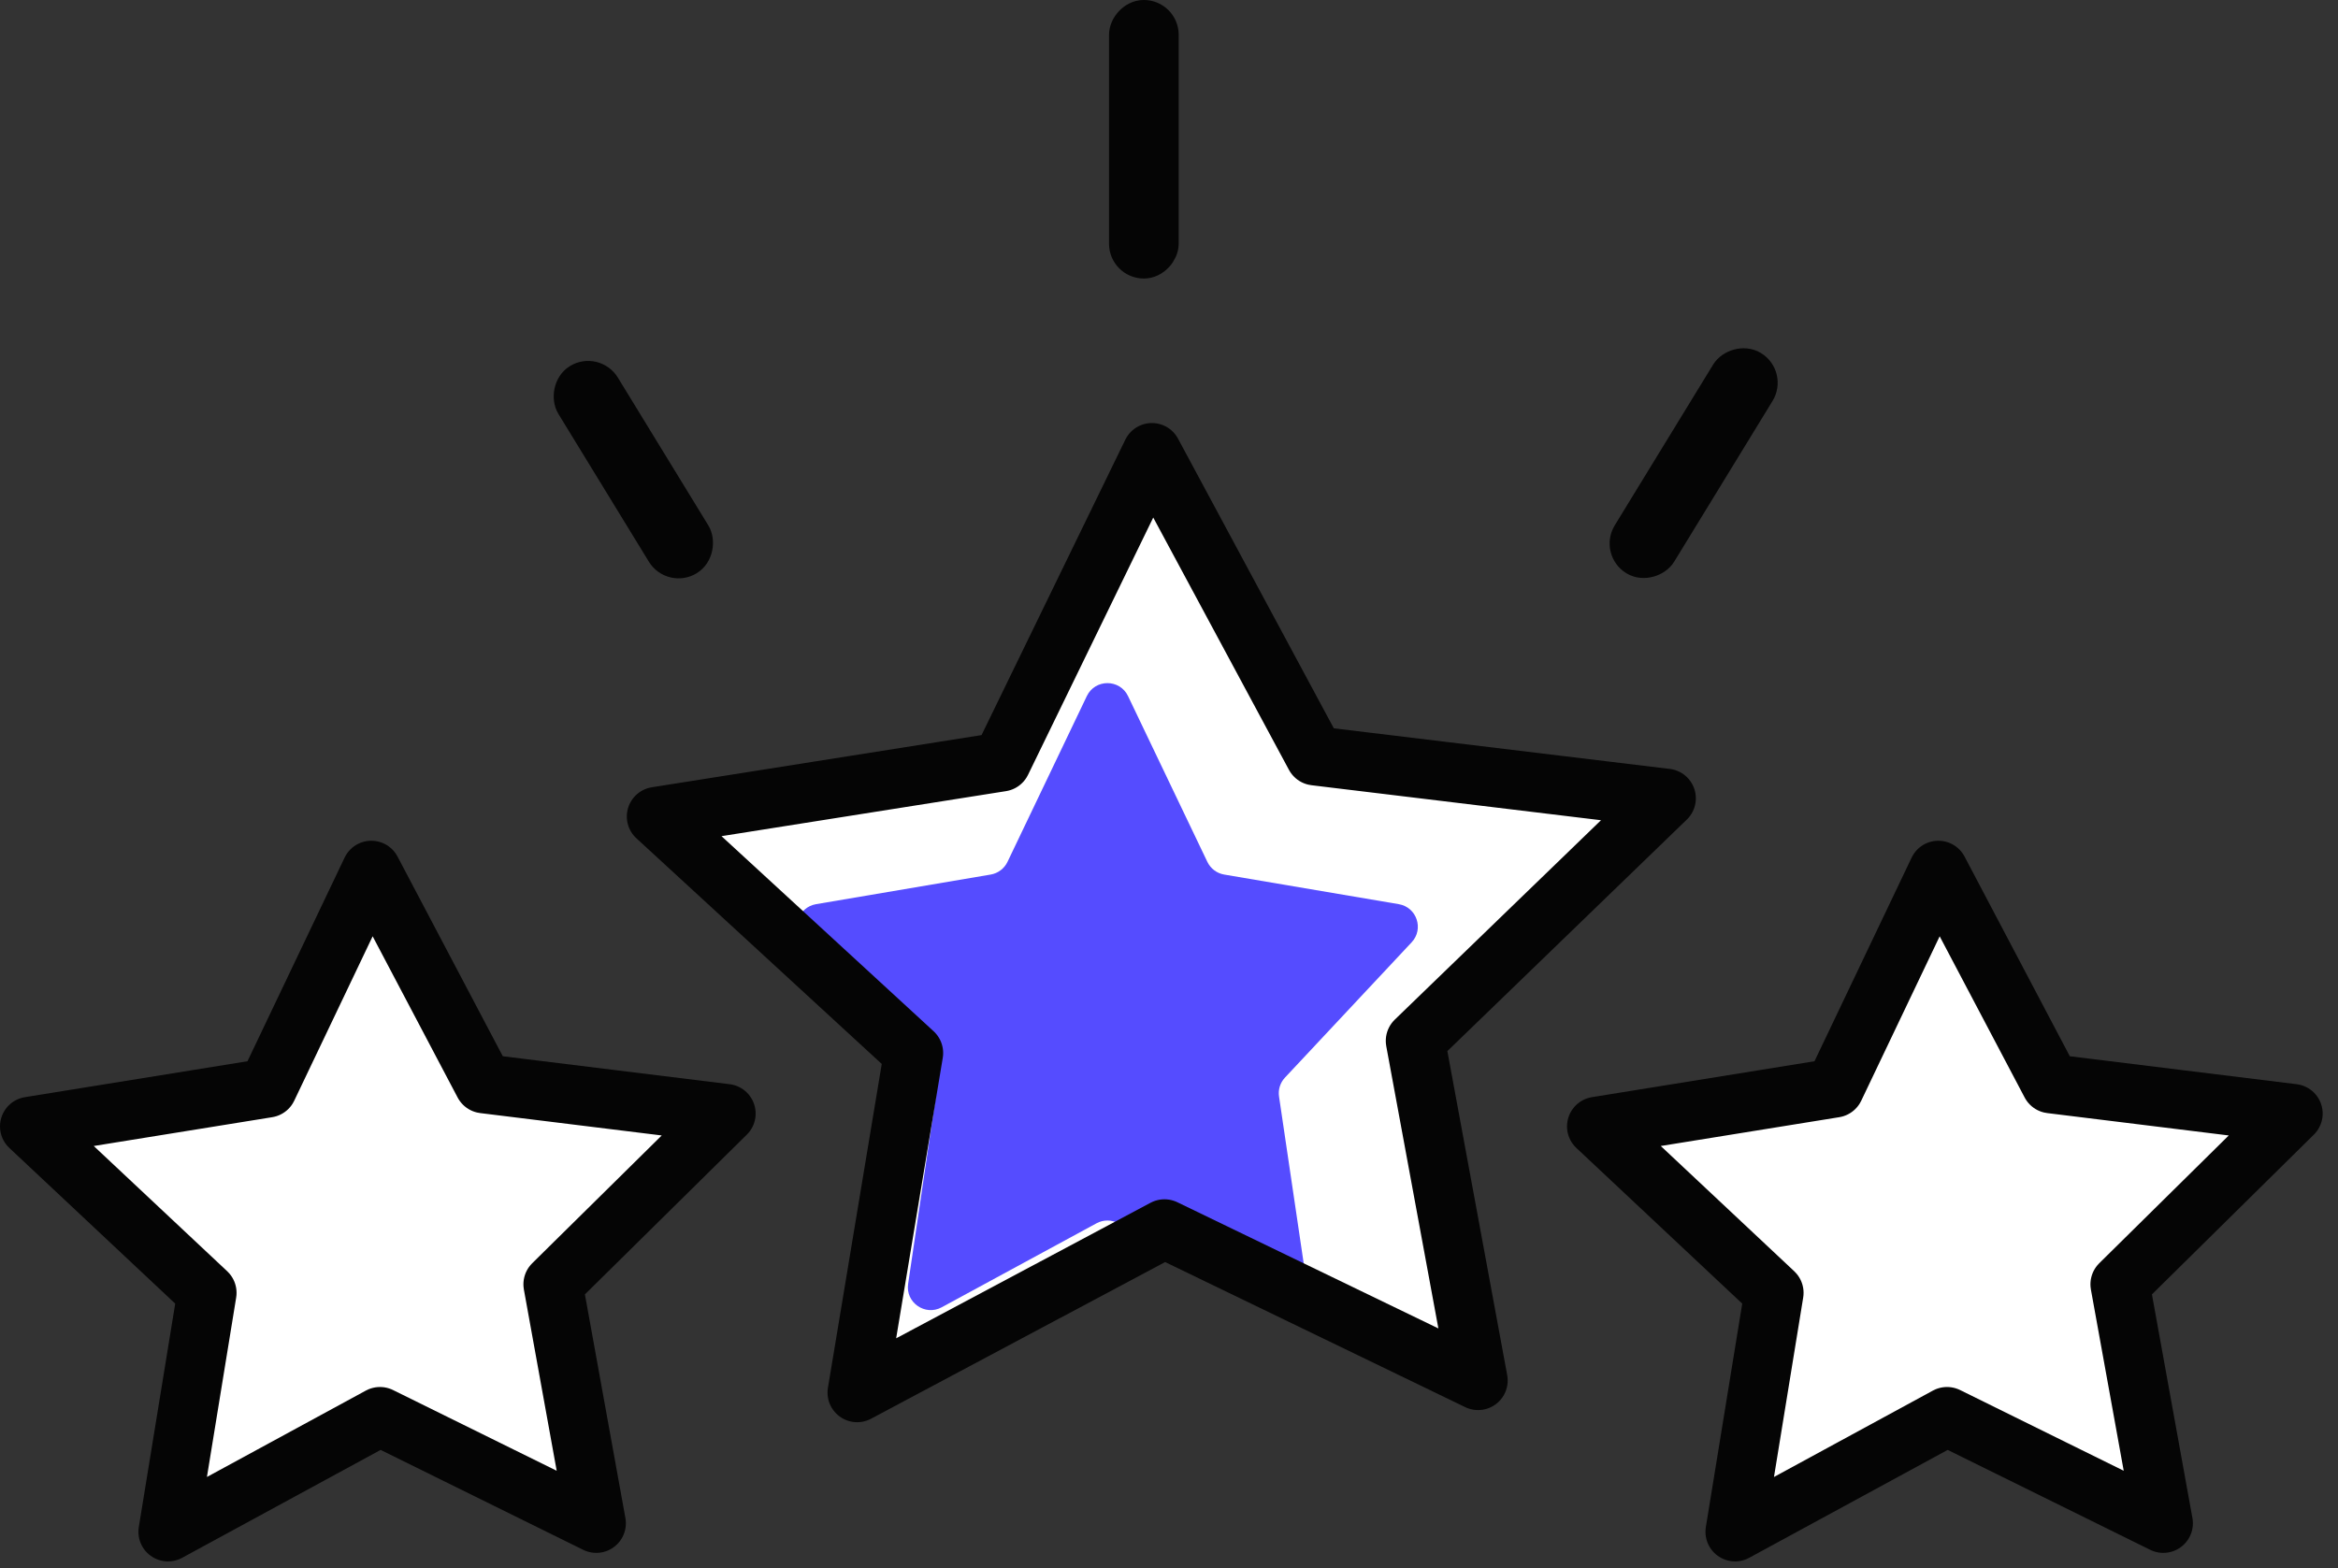 <svg width="79" height="53" viewBox="0 0 79 53" fill="none" xmlns="http://www.w3.org/2000/svg">
<rect x="0" y="0" width="79" height="53" fill="#333333" stroke="none"/>
<path d="M47.825 34.788L56.302 26.589L44.434 25.154L38.923 14.906L33.837 25.359L22.18 27.204L30.869 35.198L28.962 46.676L39.347 41.142L49.944 46.266L47.825 34.788Z" fill="white"/>
<path d="M71.635 43.014L77.482 37.245L69.297 36.235L65.496 29.023L61.988 36.379L53.949 37.678L59.942 43.303L58.627 51.38L65.789 47.485L73.097 51.091L71.635 43.014Z" fill="white"/>
<path d="M18.686 43.014L24.533 37.245L16.348 36.235L12.547 29.023L9.039 36.379L1 37.678L6.993 43.303L5.677 51.38L12.839 47.485L20.148 51.091L18.686 43.014Z" fill="white"/>
<path d="M36.723 23.526C37.003 22.941 37.836 22.941 38.116 23.526L40.796 29.128C40.905 29.355 41.116 29.515 41.364 29.557L47.265 30.558C47.872 30.661 48.12 31.398 47.699 31.847L43.418 36.42C43.257 36.592 43.183 36.827 43.218 37.06L44.154 43.391C44.247 44.02 43.581 44.486 43.021 44.183L37.788 41.343C37.558 41.218 37.281 41.218 37.051 41.343L31.818 44.183C31.258 44.486 30.592 44.02 30.685 43.391L31.621 37.06C31.656 36.827 31.582 36.592 31.421 36.42L27.14 31.847C26.719 31.398 26.967 30.661 27.574 30.558L33.475 29.557C33.723 29.515 33.934 29.355 34.043 29.128L36.723 23.526Z" fill="#554CFF"/>
<path d="M47.825 35.178L56.302 26.98L44.434 25.545L38.923 15.297L33.837 25.75L22.18 27.595L30.869 35.588L28.962 47.066L39.347 41.532L49.944 46.656L47.825 35.178Z" stroke="#050505" stroke-width="2" stroke-miterlimit="10" stroke-linecap="round" stroke-linejoin="round"/>
<path d="M71.635 43.405L77.482 37.635L69.297 36.626L65.496 29.414L61.988 36.77L53.949 38.068L59.942 43.693L58.627 51.77L65.789 47.876L73.097 51.482L71.635 43.405Z" stroke="#050505" stroke-width="2" stroke-miterlimit="10" stroke-linecap="round" stroke-linejoin="round"/>
<path d="M18.686 43.405L24.533 37.635L16.348 36.626L12.547 29.414L9.039 36.77L1 38.068L6.993 43.693L5.677 51.77L12.839 47.876L20.148 51.482L18.686 43.405Z" stroke="#050505" stroke-width="2" stroke-miterlimit="10" stroke-linecap="round" stroke-linejoin="round"/>
<rect x="-0.809" y="0.195" width="1.177" height="7.545" rx="0.588" transform="matrix(-0.853 -0.522 -0.522 0.853 59.111 12.153)" stroke="#050505" stroke-width="1.177"/>
<rect x="-0.588" y="0.588" width="1.177" height="8.237" rx="0.588" transform="matrix(-1 8.74228e-08 8.74228e-08 1 38.651 5.14328e-08)" stroke="#050505" stroke-width="1.177"/>
<rect x="-0.195" y="0.809" width="1.177" height="7.031" rx="0.588" transform="matrix(-0.853 0.522 0.522 0.853 19.479 11.978)" stroke="#050505" stroke-width="1.177"/>
</svg>

